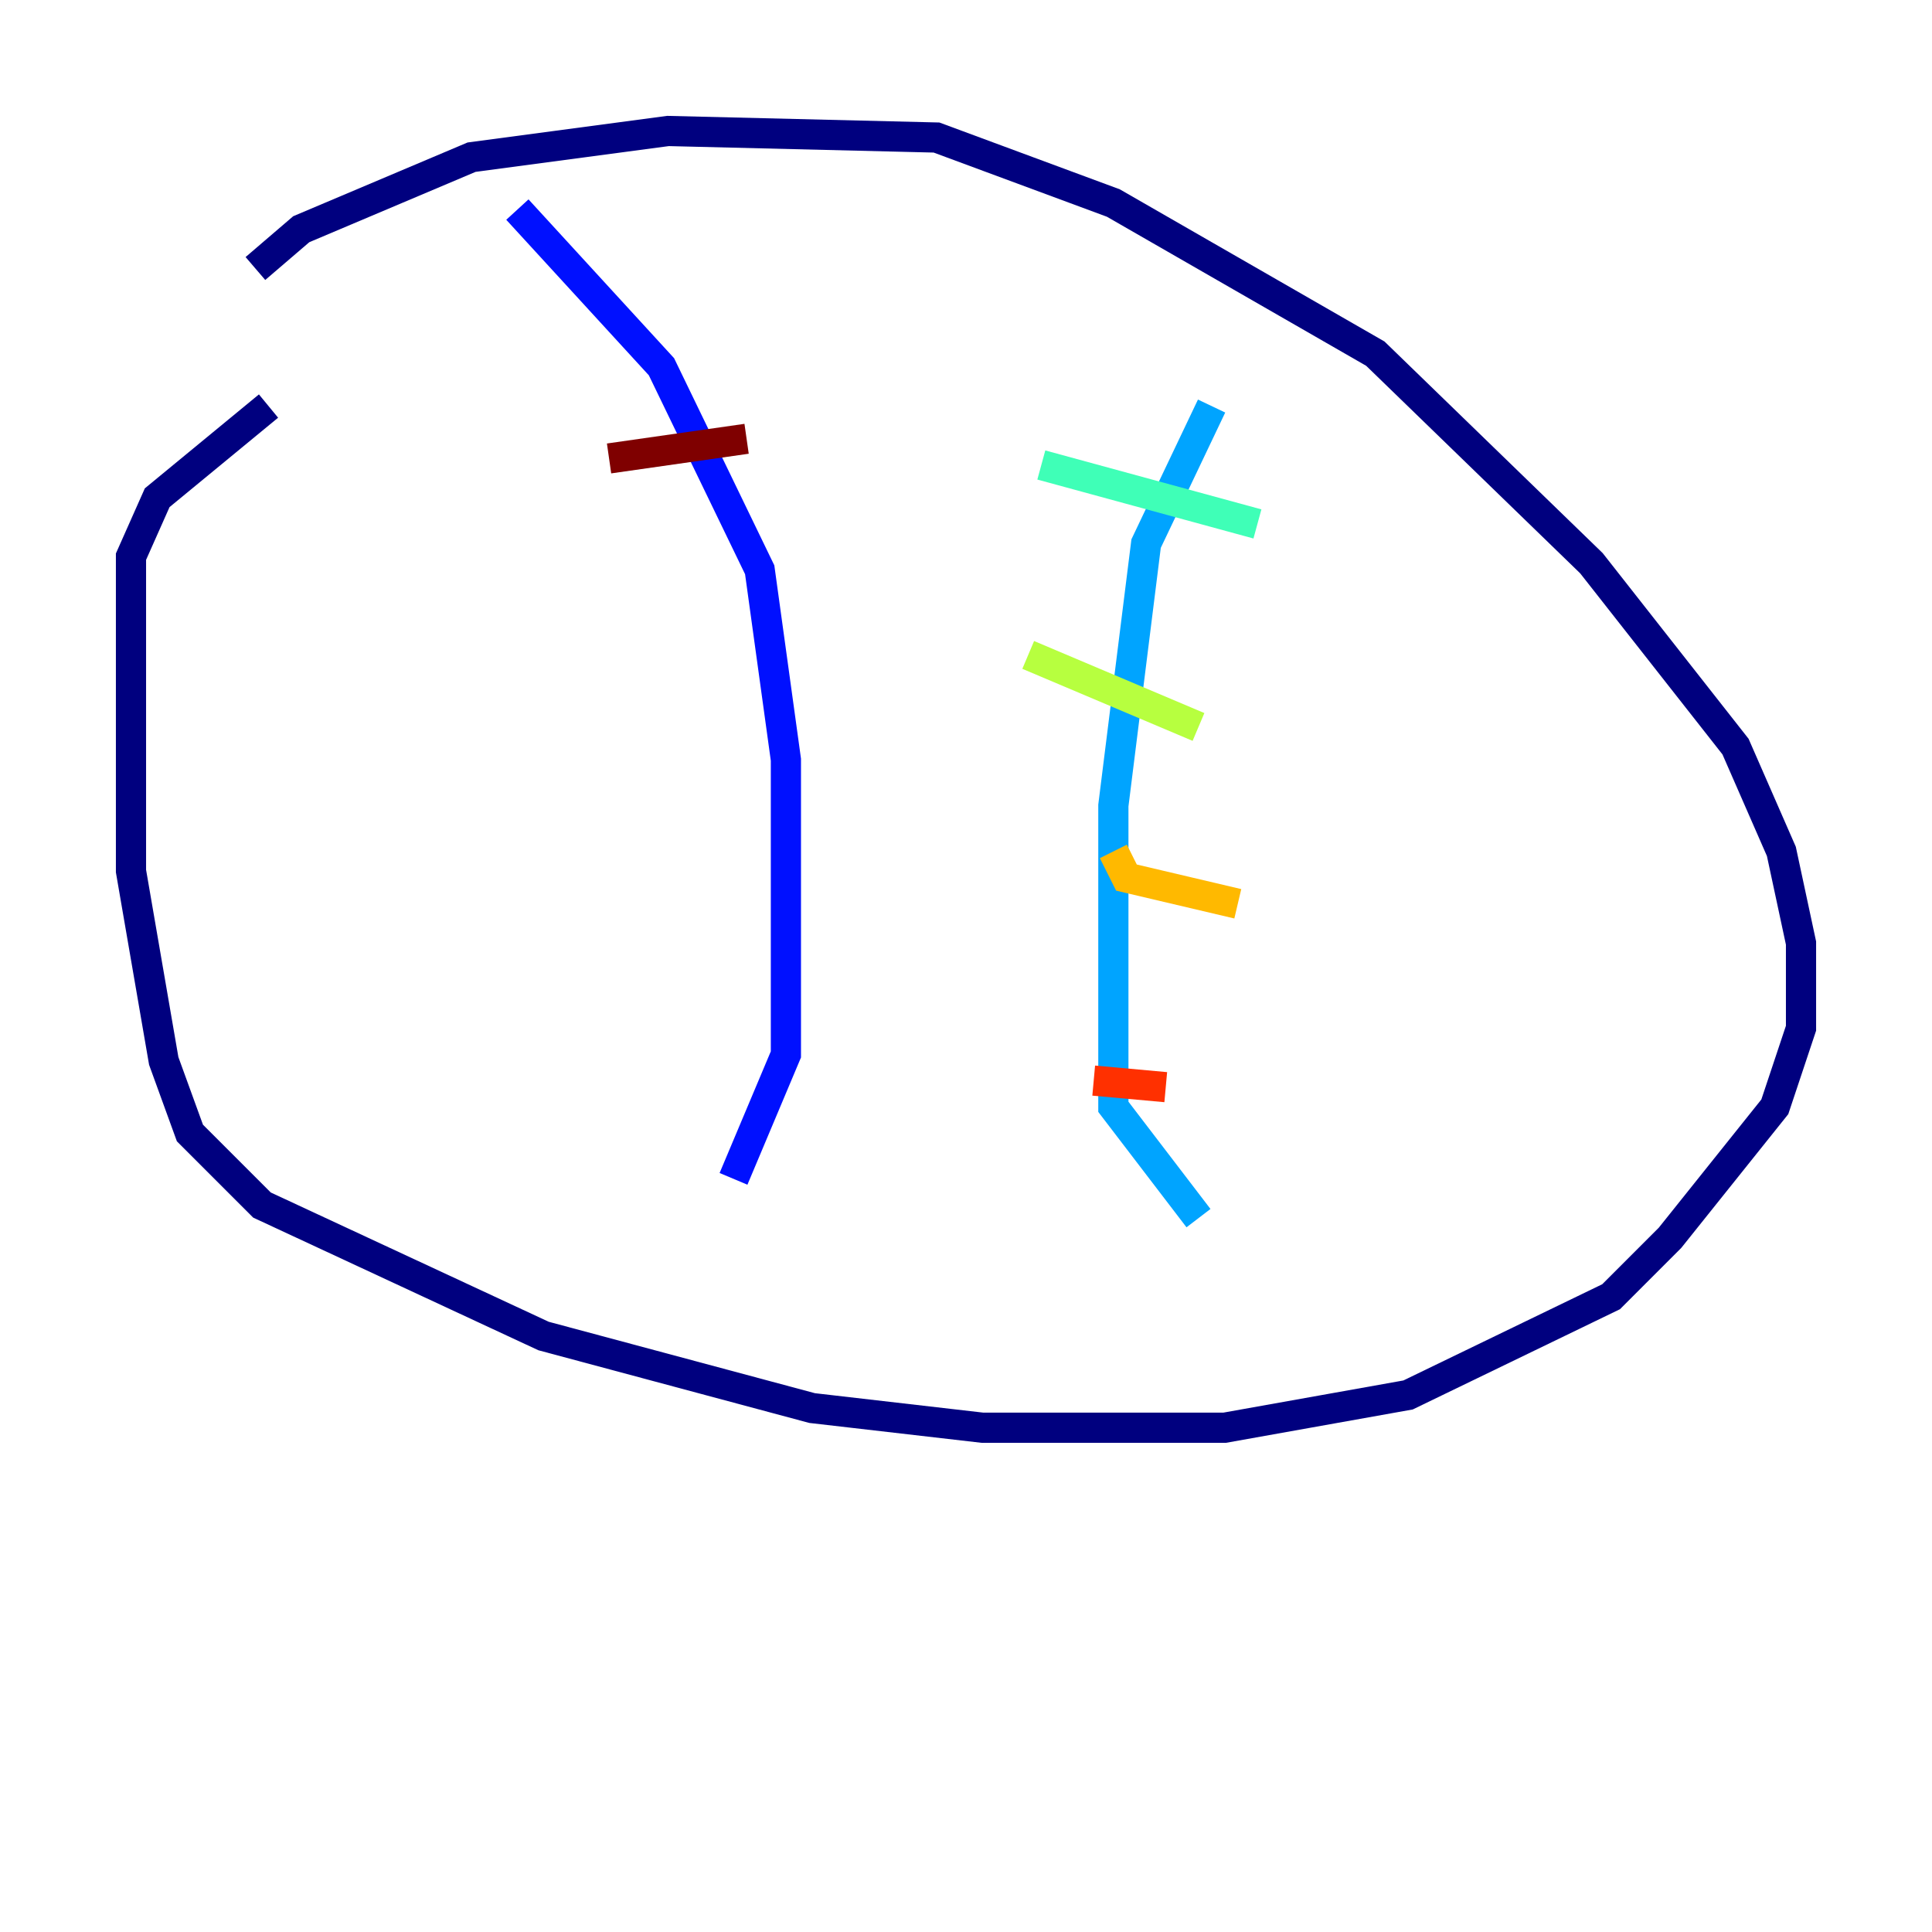 <?xml version="1.0" encoding="utf-8" ?>
<svg baseProfile="tiny" height="128" version="1.2" viewBox="0,0,128,128" width="128" xmlns="http://www.w3.org/2000/svg" xmlns:ev="http://www.w3.org/2001/xml-events" xmlns:xlink="http://www.w3.org/1999/xlink"><defs /><polyline fill="none" points="16.922,17.79 19.959,15.186 31.241,10.414 44.258,8.678 62.047,9.112 73.763,13.451 91.119,23.43 105.437,37.315 114.983,49.464 118.02,56.407 119.322,62.481 119.322,68.122 117.586,73.329 110.644,82.007 106.739,85.912 93.288,92.42 81.139,94.59 65.085,94.59 53.803,93.288 36.014,88.515 17.356,79.837 12.583,75.064 10.848,70.291 8.678,57.709 8.678,36.881 10.414,32.976 17.79,26.902" stroke="#00007f" stroke-width="2" /><polyline fill="none" points="34.278,13.885 43.824,24.298 50.332,37.749 52.068,50.332 52.068,69.858 48.597,78.102" stroke="#0010ff" stroke-width="2" /><polyline fill="none" points="80.271,26.902 75.932,36.014 73.763,53.37 73.763,73.329 79.403,80.705" stroke="#00a4ff" stroke-width="2" /><polyline fill="none" points="68.99,30.807 83.308,34.712" stroke="#3fffb7" stroke-width="2" /><polyline fill="none" points="68.122,43.39 79.403,48.163" stroke="#b7ff3f" stroke-width="2" /><polyline fill="none" points="73.763,56.407 74.63,58.142 82.007,59.878" stroke="#ffb900" stroke-width="2" /><polyline fill="none" points="72.461,71.593 77.234,72.027" stroke="#ff3000" stroke-width="2" /><polyline fill="none" points="40.352,30.373 49.464,29.071" stroke="#7f0000" stroke-width="2" /></svg>